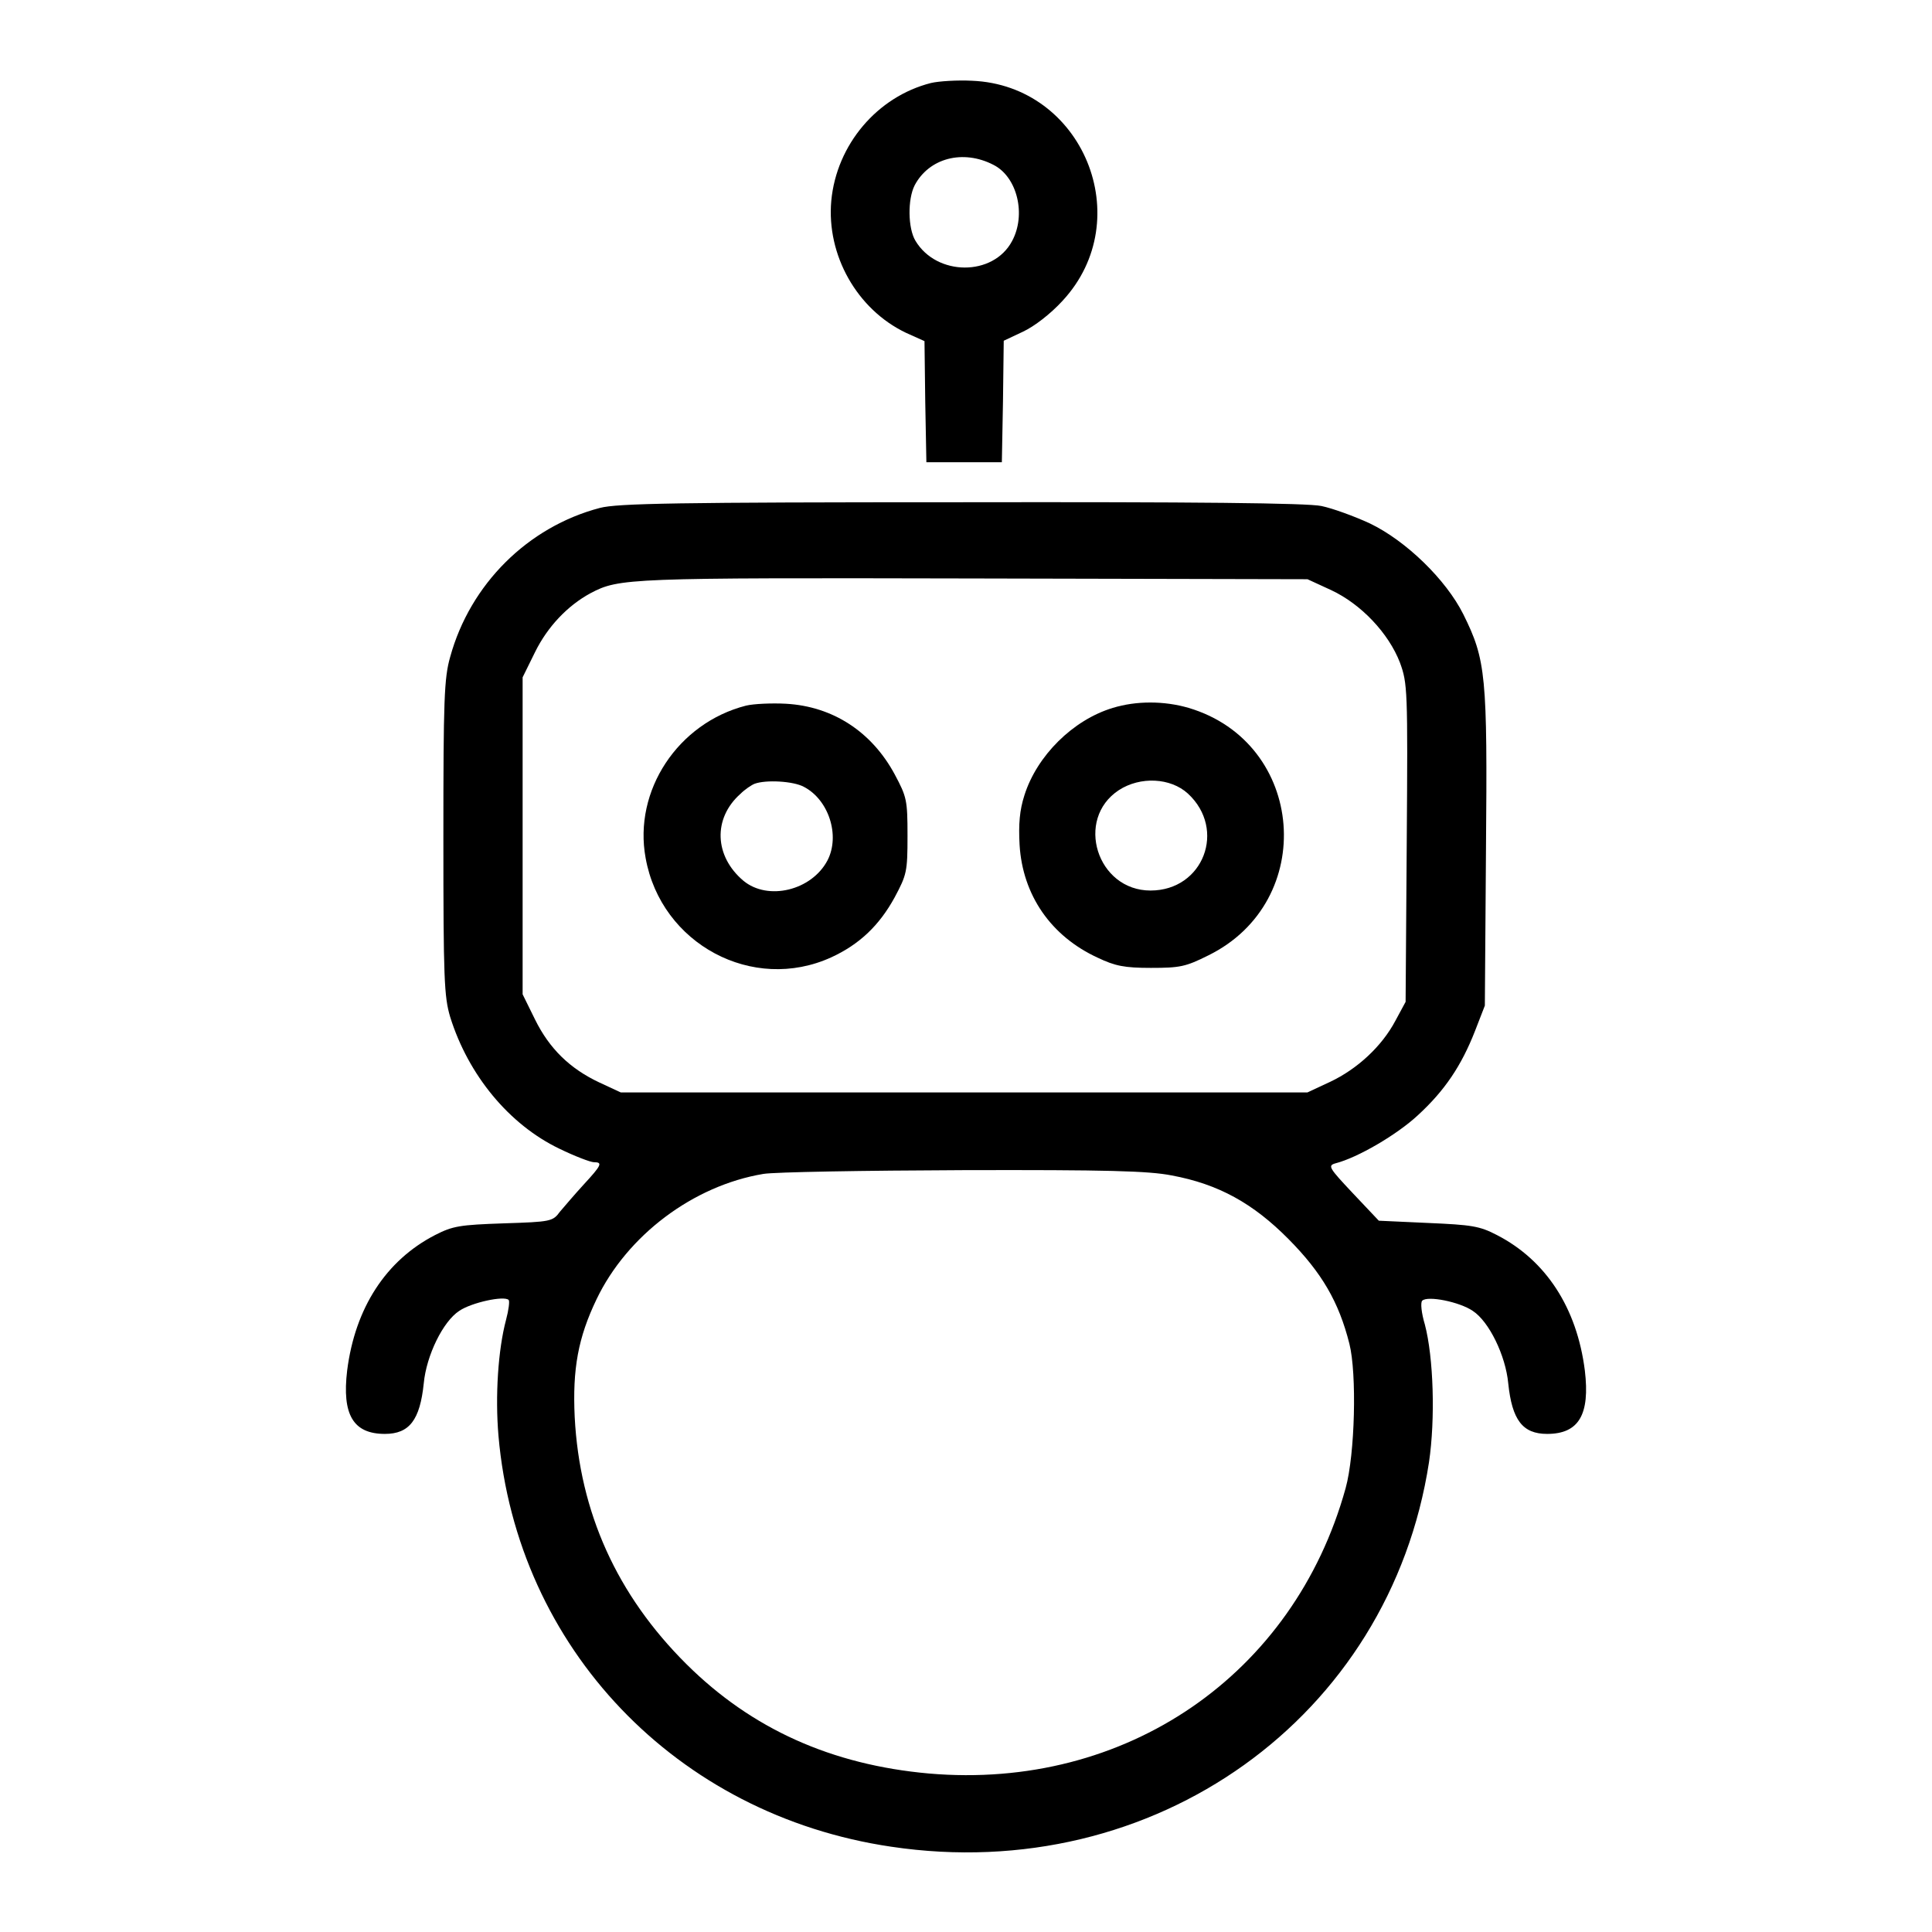 <?xml version="1.0" standalone="no"?>
<!DOCTYPE svg PUBLIC "-//W3C//DTD SVG 20010904//EN"
 "http://www.w3.org/TR/2001/REC-SVG-20010904/DTD/svg10.dtd">
<svg version="1.0" xmlns="http://www.w3.org/2000/svg"
 width="512pt" height="512pt" viewBox="0 0 512 512"
 preserveAspectRatio="xMidYMid meet">
<g transform="translate(0,512) scale(0.1,-0.1)"
fill="#000000" stroke="none">
<path d="M2467 4900 c-142 -36 -250 -163 -264 -312 -13 -144 68 -288 198 -350
l49 -22 2 -161 3 -160 100 0 100 0 3 161 2 161 51 24 c30 14 73 47 105 82 200
216 54 571 -240 583 -39 2 -88 -1 -109 -6z m166 -217 c63 -32 87 -132 49 -202
-50 -94 -200 -93 -256 1 -20 33 -21 110 -2 147 38 72 128 96 209 54z"/>
<path d="M1590 3774 c-191 -50 -344 -202 -397 -395 -16 -56 -18 -113 -18 -479
0 -374 2 -421 18 -475 48 -154 156 -285 289 -349 41 -20 83 -36 92 -36 24 0
20 -8 -27 -59 -23 -25 -51 -58 -63 -72 -19 -26 -24 -27 -149 -31 -117 -4 -135
-7 -182 -31 -130 -67 -212 -193 -233 -359 -14 -117 16 -168 100 -168 65 0 93
37 103 134 7 74 51 164 94 192 32 22 119 41 131 29 3 -3 0 -27 -7 -53 -21 -79
-29 -201 -20 -307 49 -562 471 -1005 1041 -1089 697 -104 1321 342 1425 1019
17 115 12 278 -11 365 -9 30 -12 58 -7 63 14 14 99 -3 134 -27 43 -28 87 -118
94 -192 10 -97 38 -134 103 -134 84 0 114 51 100 168 -21 166 -103 292 -233
359 -46 24 -67 27 -182 32 l-131 6 -69 73 c-63 67 -67 73 -46 79 59 15 163 76
218 127 72 66 116 132 152 224 l26 67 3 414 c4 461 0 502 -60 623 -46 92 -152
195 -248 241 -41 19 -99 40 -128 46 -36 8 -337 11 -955 10 -754 0 -911 -3
-957 -15z m1938 -218 c79 -37 152 -114 182 -192 20 -55 21 -70 18 -478 l-3
-421 -27 -50 c-36 -68 -101 -128 -173 -162 l-60 -28 -910 0 -910 0 -56 26
c-79 37 -133 90 -171 167 l-33 67 0 420 0 420 33 67 c33 67 86 123 147 156 76
40 97 41 1015 39 l885 -2 63 -29z m-423 -1551 c124 -23 216 -74 310 -169 88
-89 133 -166 161 -277 20 -79 15 -293 -10 -383 -137 -495 -583 -801 -1104
-756 -258 23 -470 118 -643 290 -184 183 -283 402 -296 655 -6 127 9 210 58
312 81 169 256 301 442 332 29 5 266 9 529 10 381 1 492 -2 553 -14z"/>
<path d="M1977 3250 c-180 -46 -299 -225 -266 -404 41 -228 284 -358 492 -263
74 34 127 84 168 159 32 60 34 68 34 163 0 95 -2 103 -34 163 -61 113 -164
180 -288 187 -37 2 -85 0 -106 -5z m153 -215 c66 -34 97 -129 63 -195 -42 -80
-158 -108 -223 -54 -77 65 -81 165 -8 230 12 12 30 24 38 27 30 11 102 7 130
-8z"/>
<path d="M2949 3244 c-106 -32 -201 -127 -234 -231 -13 -40 -16 -77 -13 -132
8 -133 83 -242 207 -299 46 -22 71 -27 141 -27 77 0 92 3 152 33 291 143 258
564 -52 656 -65 19 -139 19 -201 0z m199 -227 c103 -95 41 -257 -99 -257 -142
0 -201 189 -84 266 57 37 137 33 183 -9z"/>
</g>
</svg>
